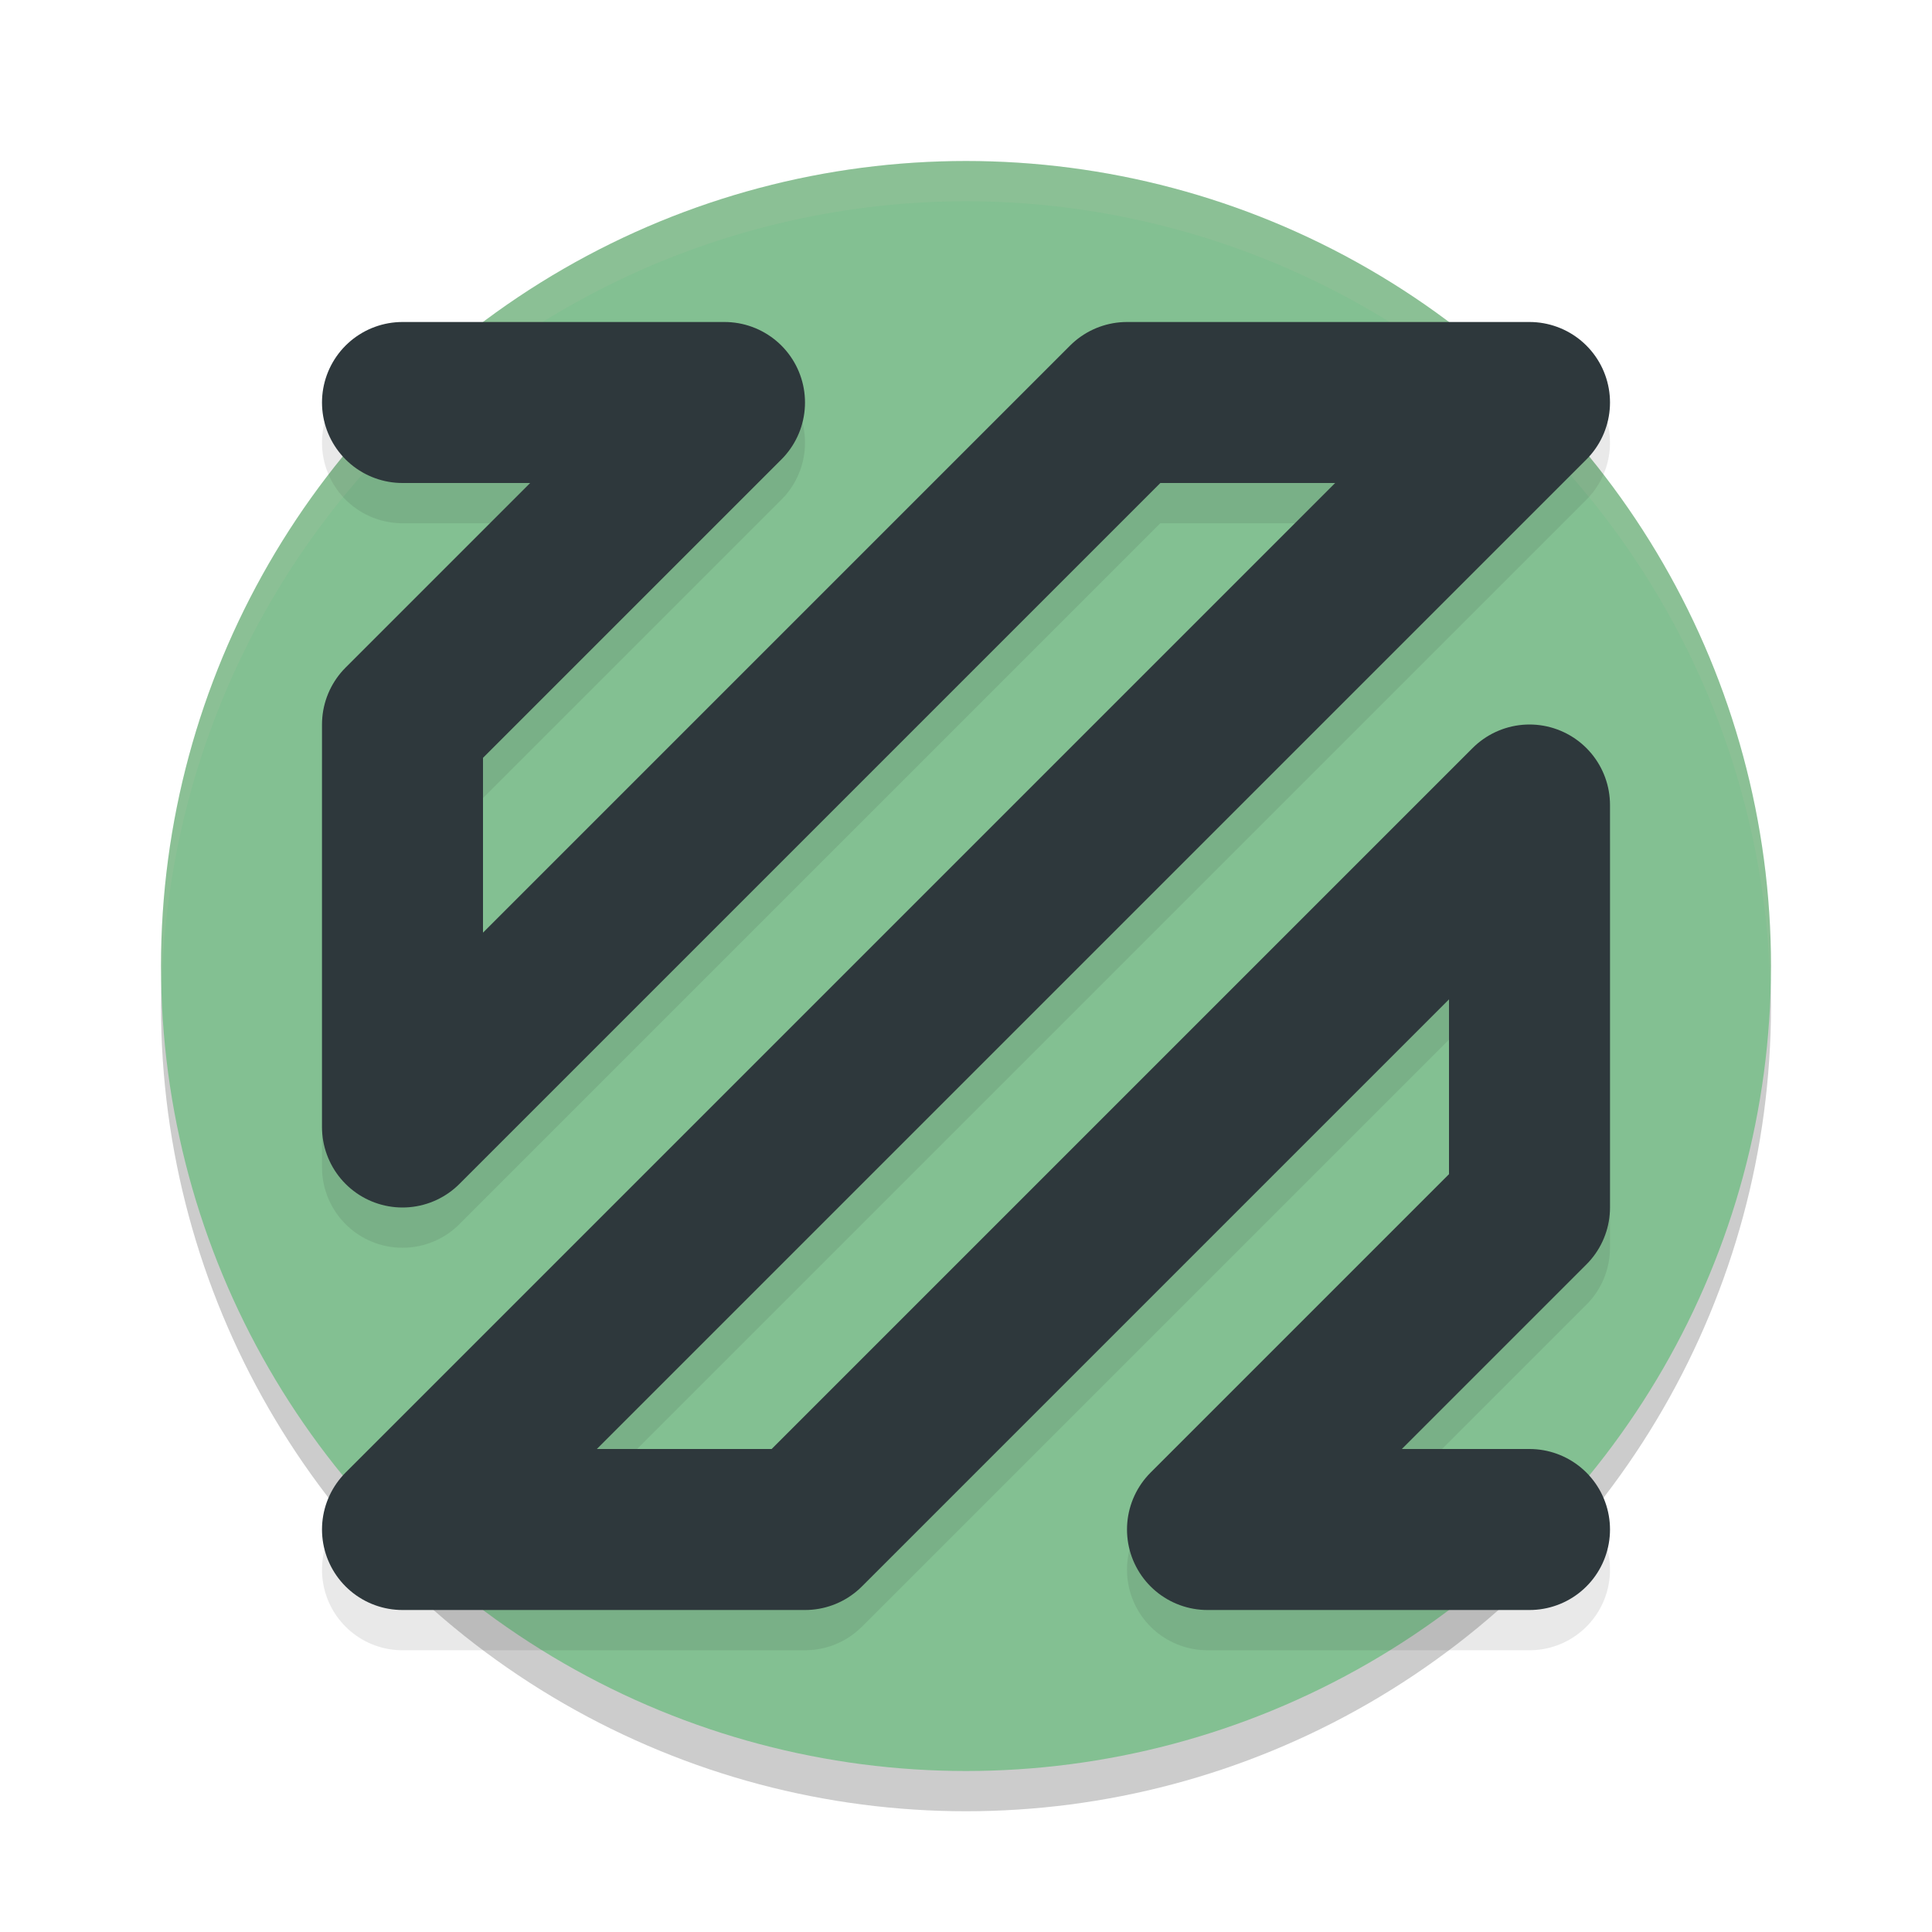 <svg xmlns="http://www.w3.org/2000/svg" width="48" height="48" version="1.1">
 <circle style="opacity:0.2" cx="24" cy="25" r="20"/>
 <circle style="fill:#83c092" cx="24" cy="24" r="20"/>
 <path style="opacity:0.1;fill:none;stroke:#1e2326;stroke-width:4;stroke-linecap:round;stroke-linejoin:round" d="m 10,11 h 8 l -8,8 V 29 L 28,11 H 38 L 10,39 H 20 L 38,21 v 10 l -8,8 h 8"/>
 <path style="opacity:0.1;fill:#d3c6aa" d="M 24,4 A 20,20 0 0 0 4,24 20,20 0 0 0 4.021,24.582 20,20 0 0 1 24,5 20,20 0 0 1 43.979,24.418 20,20 0 0 0 44,24 20,20 0 0 0 24,4 Z"/>
 <path style="fill:none;stroke:#2e383c;stroke-width:4;stroke-linecap:round;stroke-linejoin:round" d="m 10,10 h 8 l -8,8 V 28 L 28,10 H 38 L 10,38 H 20 L 38,20 v 10 l -8,8 h 8"/>
</svg>
